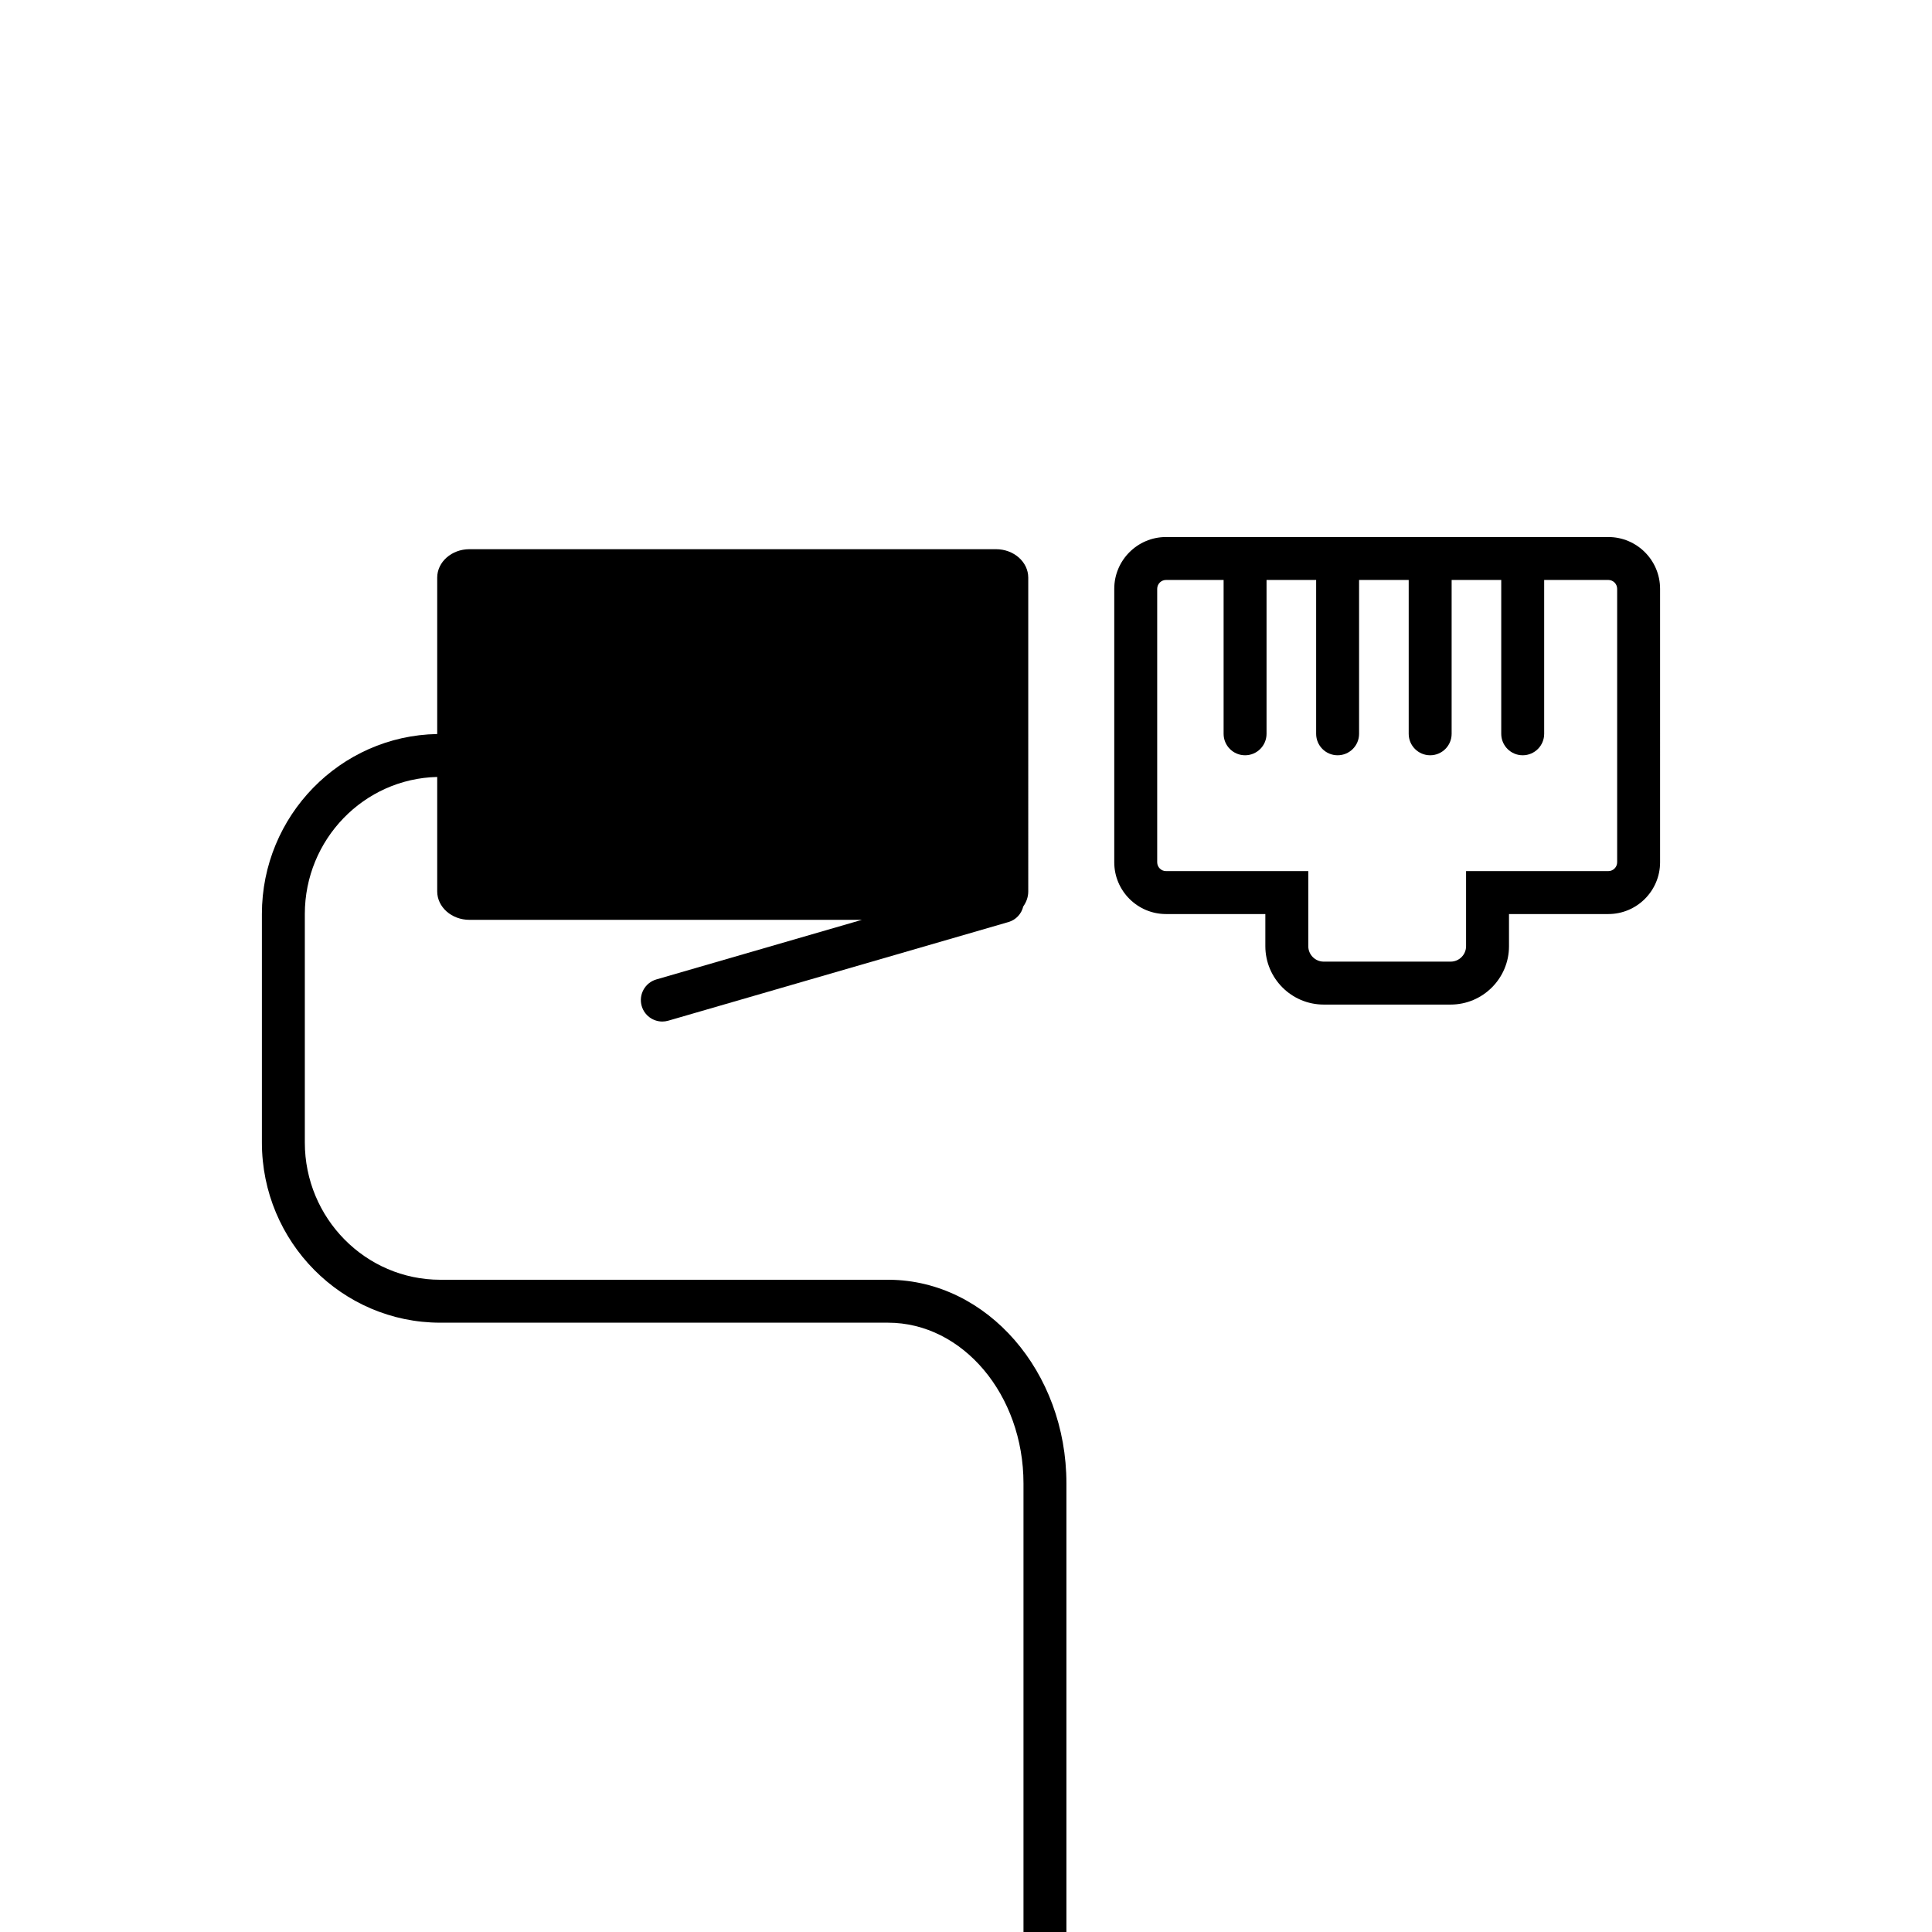 <?xml version="1.0" encoding="utf-8"?>
<!-- Generator: Adobe Illustrator 16.0.0, SVG Export Plug-In . SVG Version: 6.00 Build 0)  -->
<!DOCTYPE svg PUBLIC "-//W3C//DTD SVG 1.1//EN" "http://www.w3.org/Graphics/SVG/1.1/DTD/svg11.dtd">
<svg version="1.1" id="Layer_1" xmlns="http://www.w3.org/2000/svg" xmlns:xlink="http://www.w3.org/1999/xlink" x="0px" y="0px"
	 width="225px" height="225px" viewBox="0 0 225 225" enable-background="new 0 0 225 225" xml:space="preserve">
<path d="M187.303,62.542h-51.508c-3.324,0-6.029,2.705-6.029,6.03v31.848c0,3.325,2.705,6.03,6.029,6.03h11.567v3.744
	c0,3.748,3.049,6.798,6.796,6.798h14.781c3.748,0,6.798-3.05,6.798-6.798v-3.744h11.565c3.325,0,6.03-2.705,6.03-6.03V68.572
	C193.333,65.247,190.628,62.542,187.303,62.542z M188.333,100.419c0,0.568-0.462,1.03-1.03,1.03h-16.565v8.744
	c0,0.991-0.807,1.798-1.798,1.798h-14.781c-0.99,0-1.796-0.807-1.796-1.798v-8.744h-16.567c-0.567,0-1.029-0.462-1.029-1.03V68.572
	c0-0.568,0.462-1.03,1.029-1.03h6.705v17.917c0,1.381,1.119,2.5,2.5,2.5s2.5-1.119,2.5-2.5V67.542h5.777v17.917
	c0,1.381,1.119,2.5,2.5,2.5s2.5-1.119,2.5-2.5V67.542h5.779v17.917c0,1.381,1.119,2.5,2.5,2.5s2.5-1.119,2.5-2.5V67.542h5.777
	v17.917c0,1.381,1.119,2.5,2.5,2.5s2.5-1.119,2.5-2.5V67.542h7.469c0.568,0,1.03,0.462,1.03,1.03V100.419z"/>
<path d="M103.588,149.041l-52.312-0.001c-8.699,0-15.776-7.17-15.776-15.983v-26.608c0-8.69,6.885-15.769,15.417-15.965v13.328
	c0,1.827,1.682,3.312,3.75,3.312h45.709l-23.938,6.941c-1.326,0.385-2.089,1.771-1.705,3.098c0.317,1.094,1.315,1.805,2.4,1.805
	c0.23,0,0.465-0.032,0.697-0.1l39.615-11.487c0.892-0.258,1.519-0.973,1.723-1.815c0.363-0.51,0.582-1.108,0.582-1.753V67.271
	c0-1.827-1.683-3.312-3.75-3.312H54.667c-2.068,0-3.75,1.486-3.75,3.312v18.213C39.628,85.68,30.5,95.001,30.5,106.449v26.608
	c0,11.57,9.32,20.983,20.776,20.983h52.142c8.7,0,15.777,8.398,15.777,18.721V225h5v-52.239
	C124.195,159.746,114.967,149.146,103.588,149.041z"/>
</svg>
